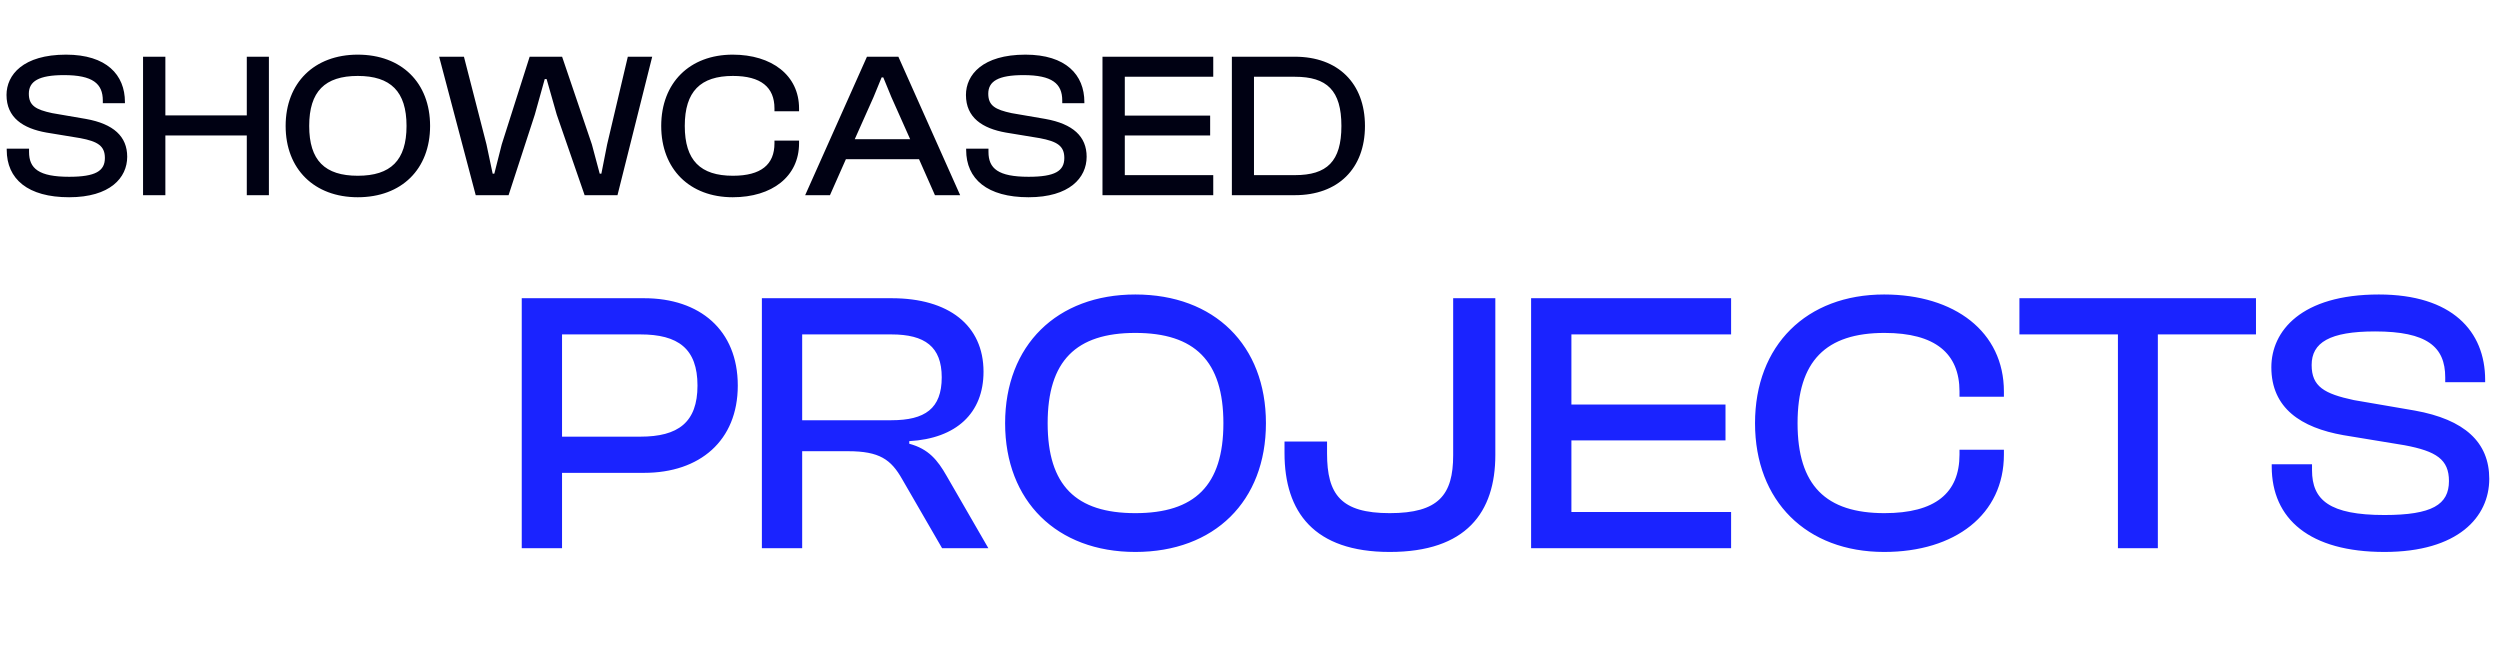 <svg width="871" height="229" viewBox="0 0 871 229" fill="none" xmlns="http://www.w3.org/2000/svg">
<path d="M24.086 68.72C38.342 68.72 44.318 61.952 44.318 54.608C44.318 47.552 39.566 43.16 29.918 41.432L18.182 39.416C12.494 38.192 10.046 36.824 10.046 32.648C10.046 28.328 13.502 26.168 22.286 26.168C32.294 26.168 35.822 29.12 35.822 35.024V35.96H43.526V35.528C43.526 26.096 37.118 19.04 23.006 19.04C8.03 19.04 2.27 26.096 2.27 33.08C2.27 41 8.03 44.744 16.166 46.184L27.974 48.128C34.094 49.28 36.542 50.864 36.542 55.04C36.542 59.576 33.302 61.592 24.086 61.592C13.502 61.592 10.118 58.712 10.118 52.952V51.8H2.342V52.232C2.342 62.384 9.686 68.72 24.086 68.72ZM57.614 68V47.192H85.982V68H93.686V19.76H85.982V40.208H57.614V19.76H49.838V68H57.614ZM124.643 68.72C139.907 68.72 149.843 58.928 149.843 43.88C149.843 28.832 139.907 19.04 124.643 19.04C109.523 19.04 99.516 28.832 99.516 43.88C99.516 58.928 109.523 68.72 124.643 68.72ZM124.643 61.232C113.195 61.232 107.723 55.904 107.723 43.88C107.723 31.856 113.195 26.456 124.643 26.456C136.091 26.456 141.635 31.856 141.635 43.88C141.635 55.904 136.091 61.232 124.643 61.232ZM177.188 68L186.332 39.92L189.788 27.536H190.436L193.964 39.92L203.684 68H215.132L227.228 19.76H218.732L211.532 50.288L209.516 60.512H208.94L206.204 50.288L195.836 19.76H184.532L174.812 50.288L172.22 60.512H171.644L169.484 50.288L161.636 19.76H152.996L165.74 68H177.188ZM255.279 68.72C268.959 68.72 278.391 61.52 278.391 49.928V48.992H269.823V49.928C269.823 57.344 265.143 61.232 255.351 61.232C244.047 61.232 238.575 55.904 238.575 43.88C238.575 31.856 244.047 26.456 255.351 26.456C265.143 26.456 269.823 30.416 269.823 37.76V38.768H278.391V37.76C278.391 26.24 268.887 19.04 255.279 19.04C240.303 19.04 230.367 28.832 230.367 43.88C230.367 58.928 240.303 68.72 255.279 68.72ZM289.16 68L294.704 55.472H320.192L325.736 68H334.52L312.992 19.76H302.048L280.52 68H289.16ZM304.352 33.8L307.16 26.96H307.736L310.544 33.8L317.096 48.488H297.8L304.352 33.8ZM358.352 68.72C372.608 68.72 378.584 61.952 378.584 54.608C378.584 47.552 373.832 43.16 364.184 41.432L352.448 39.416C346.76 38.192 344.312 36.824 344.312 32.648C344.312 28.328 347.768 26.168 356.552 26.168C366.56 26.168 370.088 29.12 370.088 35.024V35.96H377.792V35.528C377.792 26.096 371.384 19.04 357.272 19.04C342.296 19.04 336.536 26.096 336.536 33.08C336.536 41 342.296 44.744 350.432 46.184L362.24 48.128C368.36 49.28 370.808 50.864 370.808 55.04C370.808 59.576 367.568 61.592 358.352 61.592C347.768 61.592 344.384 58.712 344.384 52.952V51.8H336.608V52.232C336.608 62.384 343.952 68.72 358.352 68.72ZM422.696 68V61.016H391.88V47.192H421.616V40.28H391.88V26.744H422.696V19.76H384.104V68H422.696ZM451.144 68C466.12 68 475.552 58.784 475.552 43.88C475.552 28.976 466.12 19.76 451.144 19.76H429.184V68H451.144ZM451.144 26.744C462.304 26.744 467.344 31.496 467.344 43.88C467.344 56.264 462.304 61.016 451.144 61.016H436.888V26.744H451.144Z" fill="#000113"/>
<path d="M195.815 191V164.74H224.415C243.785 164.74 257.045 153.56 257.045 134.32C257.045 114.95 243.785 103.9 224.415 103.9H181.775V191H195.815ZM223.115 116.51C236.245 116.51 243.005 121.45 243.005 134.32C243.005 147.19 236.245 152.13 223.115 152.13H195.815V116.51H223.115ZM279.478 191V157.2H295.468C306.388 157.2 310.418 160.06 314.318 166.95L328.228 191H344.348L329.788 165.78C326.668 160.32 323.548 156.42 316.788 154.6V153.69C333.168 152.78 342.658 143.94 342.658 129.51C342.658 113.26 330.438 103.9 310.678 103.9H265.438V191H279.478ZM279.478 116.51H310.548C322.248 116.51 328.098 120.8 328.098 131.46C328.098 142.38 322.248 146.41 310.548 146.41H279.478V116.51ZM395.551 192.3C423.111 192.3 441.051 174.62 441.051 147.45C441.051 120.28 423.111 102.6 395.551 102.6C368.251 102.6 350.181 120.28 350.181 147.45C350.181 174.62 368.251 192.3 395.551 192.3ZM395.551 178.78C374.881 178.78 365.001 169.16 365.001 147.45C365.001 125.74 374.881 115.99 395.551 115.99C416.221 115.99 426.231 125.74 426.231 147.45C426.231 169.16 416.221 178.78 395.551 178.78ZM484.184 192.3C510.834 192.3 520.974 178.52 520.974 158.5V103.9H506.284V158.63C506.284 172.41 501.214 178.78 484.184 178.78C467.154 178.78 462.344 172.28 462.344 157.98V153.82H447.524V157.85C447.524 178.39 457.794 192.3 484.184 192.3ZM603.116 191V178.39H547.476V153.43H601.166V140.95H547.476V116.51H603.116V103.9H533.436V191H603.116ZM656.431 192.3C681.131 192.3 698.161 179.3 698.161 158.37V156.68H682.691V158.37C682.691 171.76 674.241 178.78 656.561 178.78C636.151 178.78 626.271 169.16 626.271 147.45C626.271 125.74 636.151 115.99 656.561 115.99C674.241 115.99 682.691 123.14 682.691 136.4V138.22H698.161V136.4C698.161 115.6 681.001 102.6 656.431 102.6C629.391 102.6 611.451 120.28 611.451 147.45C611.451 174.62 629.391 192.3 656.431 192.3ZM751.794 191V116.51H785.984V103.9H703.564V116.51H737.884V191H751.794ZM830.727 192.3C856.467 192.3 867.257 180.08 867.257 166.82C867.257 154.08 858.677 146.15 841.257 143.03L820.067 139.39C809.797 137.18 805.377 134.71 805.377 127.17C805.377 119.37 811.617 115.47 827.477 115.47C845.547 115.47 851.917 120.8 851.917 131.46V133.15H865.827V132.37C865.827 115.34 854.257 102.6 828.777 102.6C801.737 102.6 791.337 115.34 791.337 127.95C791.337 142.25 801.737 149.01 816.427 151.61L837.747 155.12C848.797 157.2 853.217 160.06 853.217 167.6C853.217 175.79 847.367 179.43 830.727 179.43C811.617 179.43 805.507 174.23 805.507 163.83V161.75H791.467V162.53C791.467 180.86 804.727 192.3 830.727 192.3Z" fill="#1A23FF"/>
</svg>

